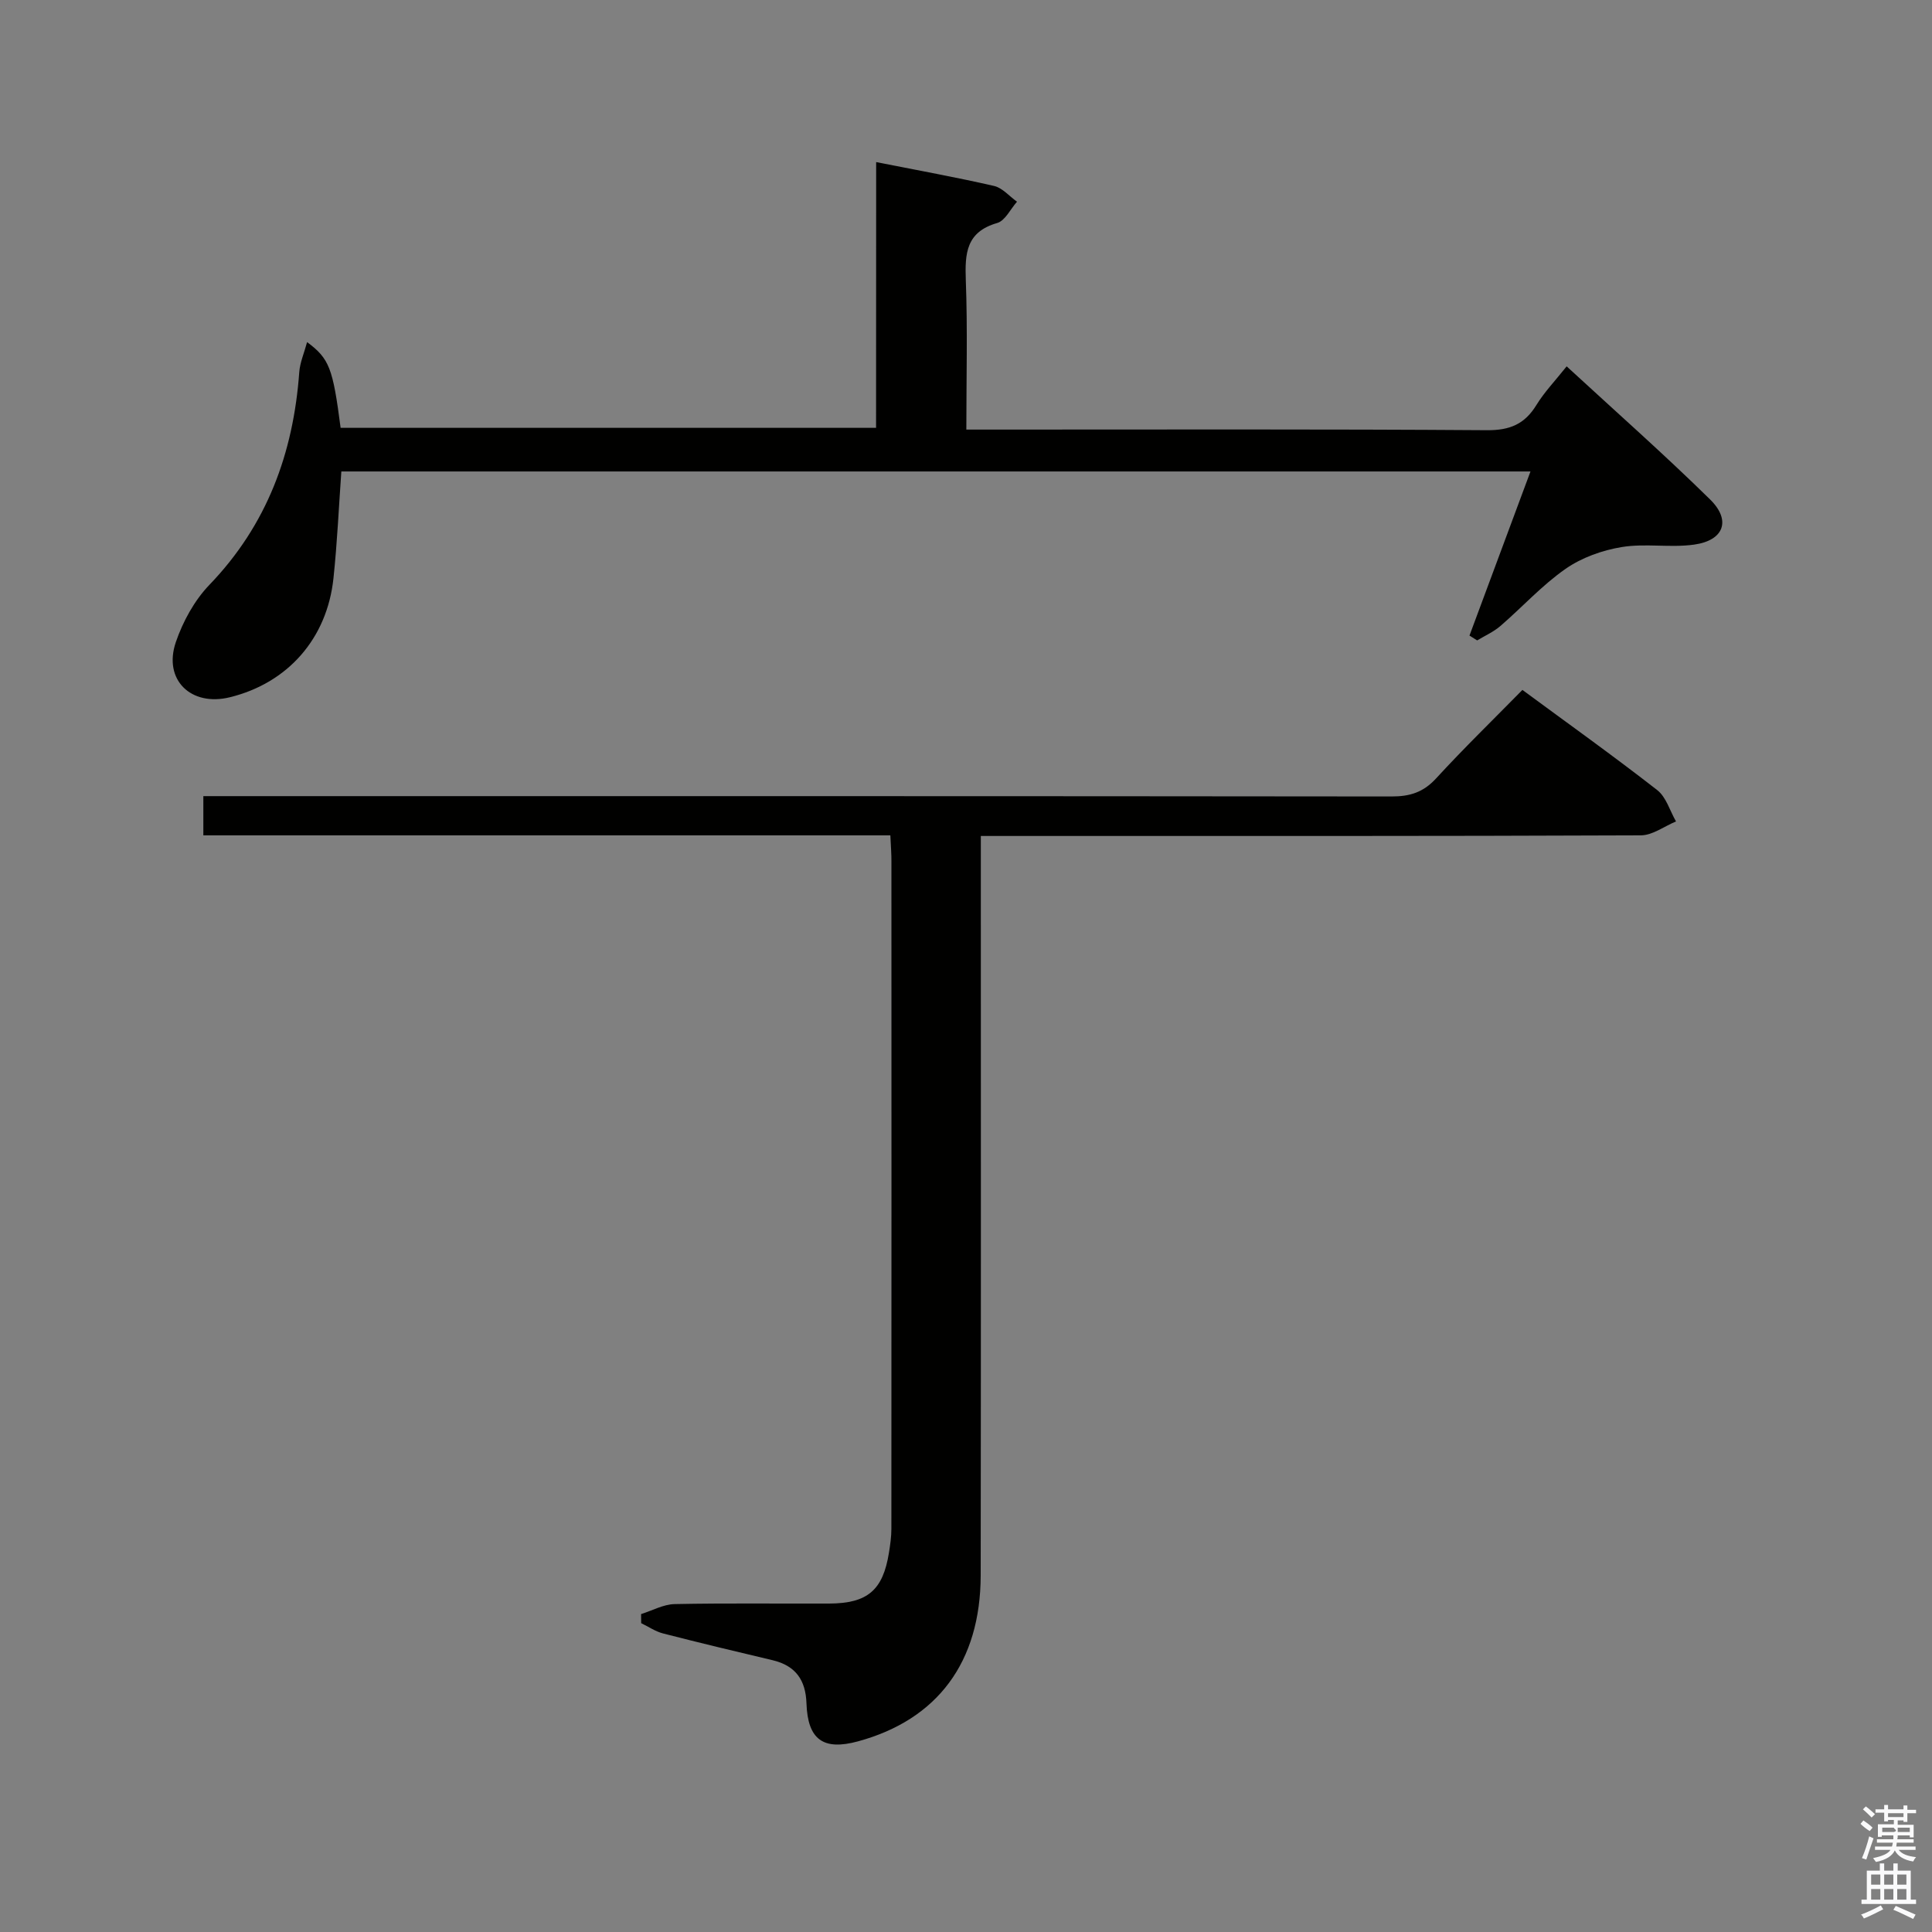 <svg enable-background="new 0 0 400 400" viewBox="0 0 400 400" xmlns="http://www.w3.org/2000/svg"><rect x="0" y="0" width="400" height="400" fill="#808080" stroke="none"/><path d="m385.2 377.6.6-.7c.6.4 1.3.9 1.9 1.5l-.6.7c-.8-.5-1.4-1-1.9-1.5zm.3 7.1c.6-1.4 1.1-2.9 1.5-4.5.3.1.6.3.9.4-.5 1.4-1 2.9-1.5 4.4zm.2-10.1.6-.6c.7.5 1.3 1.1 1.9 1.6l-.7.7c-.6-.6-1.2-1.2-1.8-1.7zm8.4-.8h.8v.9h1.8v.7h-1.8v1.8h-.8v-.3h-1.2v.9h3.3v2.6h-.8v-.4h-2.5c0 .3 0 .6-.1.8h3.4v.7h-3.5c0 .3-.1.6-.1.8h4v.7h-3.5c.7.9 1.9 1.3 3.6 1.5-.2.2-.4.5-.6.9-1.9-.3-3.2-1.1-3.8-2.3-.5 1.1-1.8 2-3.9 2.4-.2-.3-.4-.5-.6-.8 1.9-.4 3.1-.9 3.6-1.7h-3.2v-.7h3.5c.1-.2.1-.5.2-.8h-3.3v-.7h3.4c0-.2 0-.5 0-.8h-2.4v.3h-.8v-2.6h3.3v-.9h-1.2v.3h-.8v-1.8h-1.8v-.7h1.8v-.9h.8v.9h3.2zm-4.4 5.5h2.4c1-.3 0-.6 0-.9h-2.4zm1.2-3.1h3.2v-.8h-3.2zm4.4 2.2h-2.4v.9h2.5v-.9z" fill="#fafafb"/><path d="m389.2 385.8h.9v1.5h1.9v-1.5h.9v1.5h2.7v6h1.1v.9h-11.3v-.9h1.1v-6h2.7zm.2 8.7.5.8c-1.2.6-2.5 1.3-4 1.9-.2-.3-.3-.6-.6-.8 1.6-.6 3-1.3 4.1-1.9zm-2-4.3h1.9v-2.1h-1.9zm0 3.1h1.9v-2.2h-1.9zm2.7-3.1h1.9v-2.1h-1.9zm0 3.1h1.9v-2.2h-1.9zm2.4 1.3c1.4.6 2.7 1.2 4.1 1.8l-.5.9c-1.5-.7-2.8-1.4-4.1-1.9zm2.2-6.5h-1.9v2.1h1.9zm-1.9 5.2h1.9v-2.2h-1.9z" fill="#fafafb"/><g fill="#010100"><path d="m184.34 172.95c-47.76 0-94.87 0-142.24 0 0-2.78 0-5.17 0-8.12h6.59c79.82 0 159.65-.02 239.47.07 3.76 0 6.53-.87 9.15-3.72 5.74-6.25 11.84-12.18 17.89-18.34 9.55 7.04 18.88 13.7 27.91 20.74 1.86 1.45 2.62 4.29 3.89 6.49-2.43 1-4.85 2.87-7.28 2.88-43.33.18-86.66.13-129.99.13-1.98 0-3.95 0-6.66 0v6.11c0 48.99.04 97.99-.03 146.98-.03 17.97-8.97 29.89-25.41 34.36-7.17 1.95-10.4-.34-10.66-7.87-.16-4.83-2.25-7.8-7.01-8.93-7.58-1.79-15.16-3.61-22.71-5.55-1.58-.41-3-1.4-4.5-2.12-.01-.63-.01-1.25-.02-1.88 2.31-.72 4.61-2.02 6.94-2.07 10.66-.22 21.33-.07 31.99-.11 7.96-.03 11.15-2.76 12.39-10.54.26-1.63.5-3.29.5-4.93.03-46 .02-91.99.01-137.99.02-1.64-.12-3.27-.22-5.59z"/><path d="m181.4 33.56c8.85 1.75 16.67 3.16 24.41 4.94 1.74.4 3.17 2.14 4.75 3.26-1.35 1.52-2.45 3.93-4.1 4.41-6.43 1.85-6.7 6.28-6.5 11.82.38 10.11.11 20.24.11 30.95h6.32c33.83 0 67.66-.11 101.49.13 4.74.03 7.8-1.27 10.22-5.22 1.63-2.66 3.84-4.96 6.26-8 10.08 9.29 20.14 18.17 29.7 27.56 4.42 4.34 2.85 8.5-3.34 9.35-4.91.68-10.06-.3-14.94.5-4.04.66-8.29 2.18-11.63 4.5-4.88 3.4-8.96 7.92-13.5 11.84-1.41 1.22-3.2 2.01-4.82 2.99-.53-.33-1.06-.67-1.59-1 4.15-11.17 8.3-22.34 12.63-33.98-82.21 0-164.05 0-246.2 0-.52 7.32-.85 14.74-1.63 22.11-1.32 12.5-9.47 21.7-21.45 24.64-8.05 1.98-13.84-3.61-11.19-11.4 1.46-4.28 3.85-8.65 6.97-11.89 11.91-12.38 17.37-27.24 18.59-44.03.15-2.01 1.02-3.97 1.62-6.21 4.62 3.44 5.33 5.36 6.94 17.75h110.86c.02-17.96.02-36.02.02-55.02z"/></g></svg>
